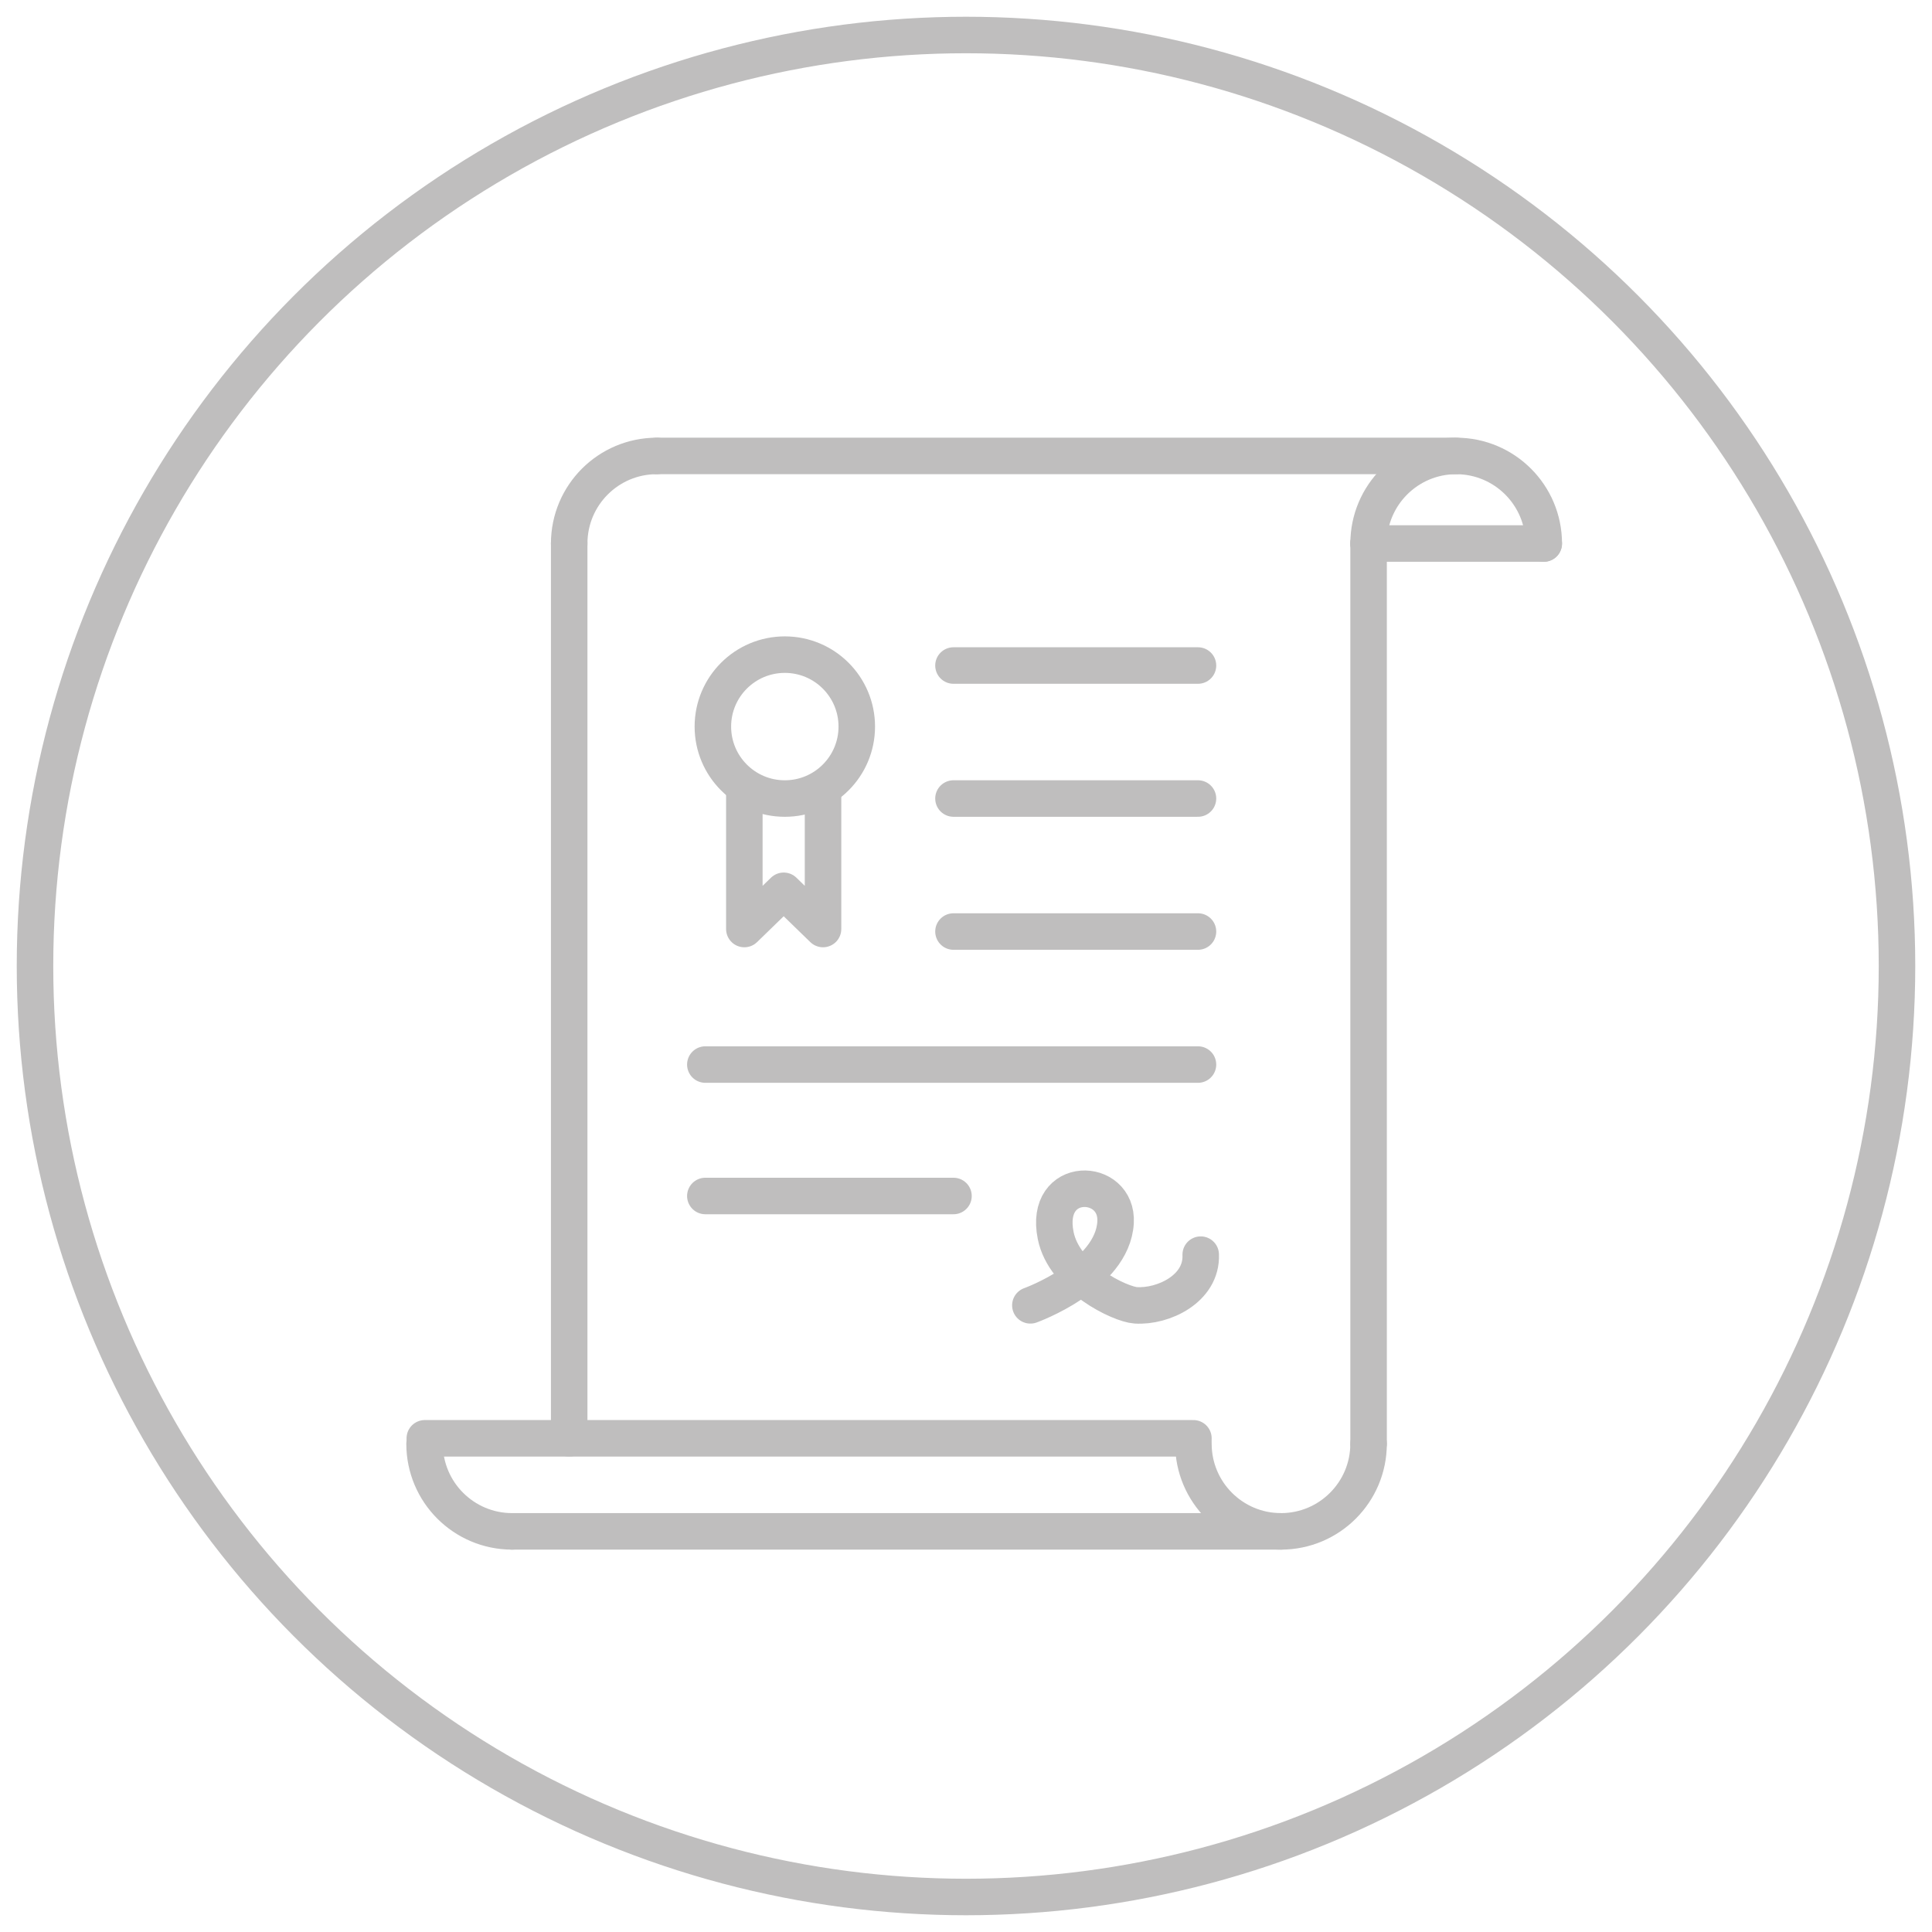 <?xml version="1.0" encoding="utf-8"?>
<!-- Generator: Adobe Illustrator 16.0.0, SVG Export Plug-In . SVG Version: 6.00 Build 0)  -->
<!DOCTYPE svg PUBLIC "-//W3C//DTD SVG 1.1//EN" "http://www.w3.org/Graphics/SVG/1.1/DTD/svg11.dtd">
<svg version="1.1" id="圖層_1" xmlns="http://www.w3.org/2000/svg" xmlns:xlink="http://www.w3.org/1999/xlink" x="0px" y="0px"
	 width="158.74px" height="158.74px" viewBox="341.575 218.271 158.74 158.74"
	 enable-background="new 341.575 218.271 158.74 158.74" xml:space="preserve">
<circle fill="none" stroke="#BFBEBE" stroke-width="3" stroke-miterlimit="10" cx="420.945" cy="297.641" r="76.494"/>
<line fill="none" stroke="#BFBEBE" stroke-width="3" stroke-linecap="round" stroke-linejoin="round" stroke-miterlimit="10" x1="419.916" y1="272.953" x2="440.005" y2="272.953"/>
<line fill="none" stroke="#BFBEBE" stroke-width="3" stroke-linecap="round" stroke-linejoin="round" stroke-miterlimit="10" x1="440.005" y1="283.881" x2="419.916" y2="283.881"/>
<line fill="none" stroke="#BFBEBE" stroke-width="3" stroke-linecap="round" stroke-linejoin="round" stroke-miterlimit="10" x1="440.005" y1="294.809" x2="419.916" y2="294.809"/>
<line fill="none" stroke="#BFBEBE" stroke-width="3" stroke-linecap="round" stroke-linejoin="round" stroke-miterlimit="10" x1="440.005" y1="305.739" x2="399.528" y2="305.739"/>
<line fill="none" stroke="#BFBEBE" stroke-width="3" stroke-linecap="round" stroke-linejoin="round" stroke-miterlimit="10" x1="419.916" y1="316.538" x2="399.528" y2="316.538"/>
<path fill="none" stroke="#BFBEBE" stroke-width="3" stroke-linecap="round" stroke-linejoin="round" stroke-miterlimit="10" d="
	M426.234,325.522c0,0,6.74-2.416,7-6.803c0.225-3.773-5.936-3.967-4.92,1.068c0.701,3.492,5.295,5.651,6.576,5.734
	c2.25,0.148,5.453-1.357,5.34-4.164"/>
<circle fill="none" stroke="#BFBEBE" stroke-width="3" stroke-linecap="round" stroke-linejoin="round" stroke-miterlimit="10" cx="406.059" cy="277.97" r="5.912"/>
<polyline fill="none" stroke="#BFBEBE" stroke-width="3" stroke-linecap="round" stroke-linejoin="round" stroke-miterlimit="10" points="
	409.198,283.162 409.198,294.602 405.966,291.462 402.733,294.602 402.733,283.162 "/>
<line fill="none" stroke="#BFBEBE" stroke-width="3" stroke-linecap="round" stroke-linejoin="round" stroke-miterlimit="10" x1="376.479" y1="336.448" x2="439.63" y2="336.448"/>
<path fill="none" stroke="#BFBEBE" stroke-width="3" stroke-linecap="round" stroke-linejoin="round" stroke-miterlimit="10" d="
	M439.63,336.898c0,3.974,3.223,7.196,7.197,7.196c3.973,0,7.195-3.223,7.195-7.196"/>
<path fill="none" stroke="#BFBEBE" stroke-width="3" stroke-linecap="round" stroke-linejoin="round" stroke-miterlimit="10" d="
	M468.416,262.929c0-3.974-3.223-7.196-7.197-7.196c-3.973,0-7.195,3.222-7.195,7.196"/>
<line fill="none" stroke="#BFBEBE" stroke-width="3" stroke-linecap="round" stroke-linejoin="round" stroke-miterlimit="10" x1="454.023" y1="336.898" x2="454.023" y2="262.929"/>
<line fill="none" stroke="#BFBEBE" stroke-width="3" stroke-linecap="round" stroke-linejoin="round" stroke-miterlimit="10" x1="461.218" y1="255.733" x2="395.537" y2="255.733"/>
<path fill="none" stroke="#BFBEBE" stroke-width="3" stroke-linecap="round" stroke-linejoin="round" stroke-miterlimit="10" d="
	M395.537,255.733c-3.975,0-7.195,3.222-7.195,7.196"/>
<line fill="none" stroke="#BFBEBE" stroke-width="3" stroke-linecap="round" stroke-linejoin="round" stroke-miterlimit="10" x1="388.342" y1="262.929" x2="388.342" y2="336.448"/>
<path fill="none" stroke="#BFBEBE" stroke-width="3" stroke-linecap="round" stroke-linejoin="round" stroke-miterlimit="10" d="
	M376.459,336.898c0,3.974,3.223,7.196,7.197,7.196"/>
<line fill="none" stroke="#BFBEBE" stroke-width="3" stroke-linecap="round" stroke-linejoin="round" stroke-miterlimit="10" x1="383.656" y1="344.094" x2="446.828" y2="344.094"/>
<line fill="none" stroke="#BFBEBE" stroke-width="3" stroke-linecap="round" stroke-linejoin="round" stroke-miterlimit="10" x1="468.416" y1="262.929" x2="454.023" y2="262.929"/>
</svg>

